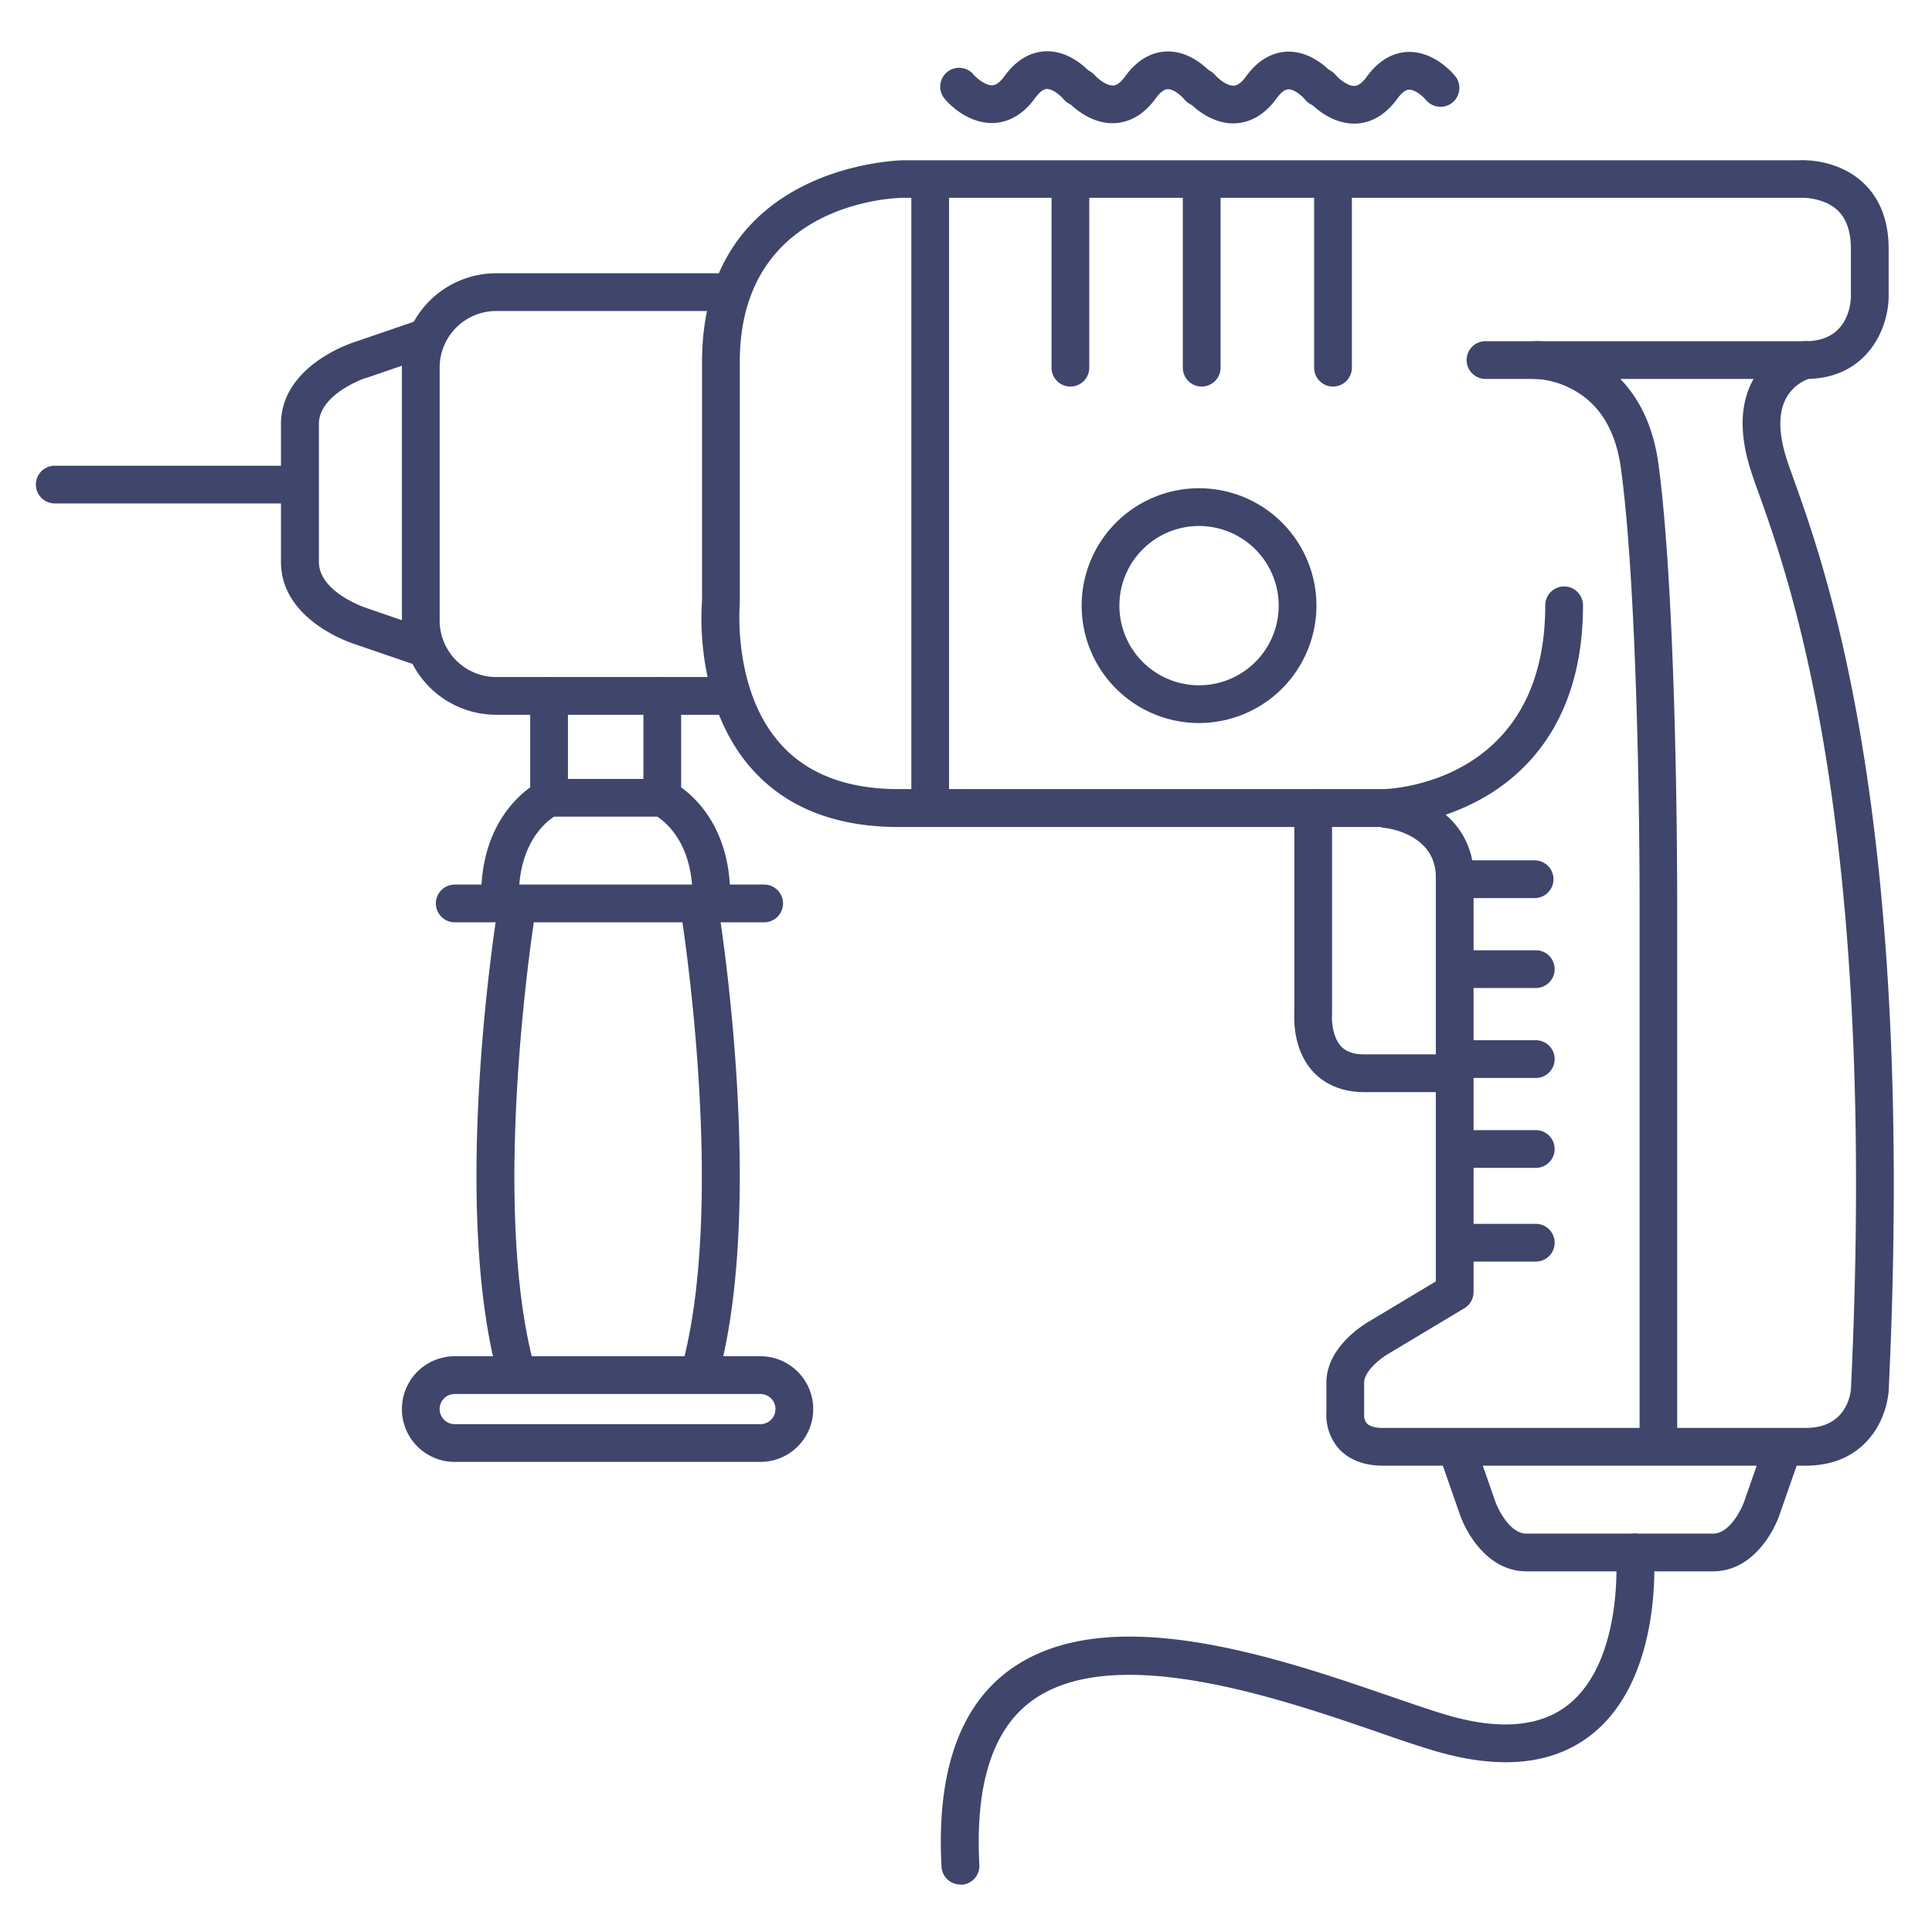 <?xml version="1.0" ?><svg viewBox="0 0 512 512" xmlns="http://www.w3.org/2000/svg"><defs><style>.cls-1{fill:#3f456b;}</style></defs><title/><g id="Lines"><path class="cls-1" d="M190.51,189.42h-59a25,25,0,0,1-25-25v-67a25,25,0,0,1,25-25h59a5,5,0,0,1,0,10h-59a15,15,0,0,0-15,15v67a15,15,0,0,0,15,15h59a5,5,0,0,1,0,10Z"/><path class="cls-1" d="M78.51,133.42h-64a5,5,0,0,1,0-10h64a5,5,0,1,1,0,10Z"/><path class="cls-1" d="M111.51,176.42a4.8,4.8,0,0,1-1.62-.28l-16-5.48c-1.56-.5-19.43-6.6-19.43-21.74v-36.5c0-15.15,17.87-21.25,19.43-21.75l16-5.48a5,5,0,0,1,3.25,9.45l-16,5.5-.14,0c-.11,0-12.49,4.21-12.49,12.23v36.5c0,8.09,12.37,12.18,12.49,12.22l.14.05,16,5.5a5,5,0,0,1-1.63,9.73Z"/><path class="cls-1" d="M246.51,219.13a5,5,0,0,1-5-5V47.92a5,5,0,0,1,10,0V214.13A5,5,0,0,1,246.51,219.13Z"/><path class="cls-1" d="M478.51,388.42h-112c-6.35,0-9.9-2.48-11.75-4.55a13.61,13.61,0,0,1-3.25-9.64v-7.81c0-9.48,10-15.48,11.49-16.33l17.51-10.51V232.42c0-11.4-13-13-13.55-13a5,5,0,0,1-1.11-.26H238.07c-16.52,0-29.48-5.07-38.54-15.07-15.31-16.9-13.74-41.83-13.48-44.87V96c0-52.85,53-53.53,53.52-53.53H476.86c1.65-.08,10.39-.15,16.94,6,4.45,4.18,6.71,10.07,6.71,17.51V78.42c0,8.7-5.67,21.58-21.24,22a11.16,11.16,0,0,0-5.87,5c-2.08,3.74-2.12,9-.11,15.6.47,1.54,1.21,3.6,2.14,6.21,8.84,24.73,32.31,90.43,25.08,241.49a23.53,23.53,0,0,1-3.21,9.83C494.58,383,489.12,388.42,478.51,388.42Zm-117-13.1a3.27,3.27,0,0,0,.74,1.91c.71.77,2.23,1.19,4.27,1.19h112c10.51,0,11.85-8.49,12-10.33,7.13-149-15.85-213.34-24.5-237.55-1-2.74-1.75-4.91-2.29-6.67-2.87-9.44-2.51-17.39,1.08-23.62a20.9,20.9,0,0,1,12.56-9.7,4.86,4.86,0,0,1,1.14-.13c11.27,0,12-10,12-12V65.94c0-4.57-1.19-8-3.55-10.22-3.74-3.51-9.6-3.31-9.66-3.31H239.58c-1.76,0-43.53.74-43.53,43.53v63.47a4,4,0,0,1,0,.49c0,.22-2.05,23.17,11,37.48,7.08,7.79,17.54,11.74,31.09,11.74H366.51c1.67,0,43-1.42,43-48.71a5,5,0,1,1,10,0c0,29.78-14.43,44.22-26.53,51.08a58.88,58.88,0,0,1-9.88,4.42,20.88,20.88,0,0,1,7.41,16.5v110a5,5,0,0,1-2.43,4.28l-20,12-.14.09c-2.09,1.18-6.43,4.61-6.43,7.63v8.64A2.17,2.17,0,0,1,361.5,375.32Zm24-32.9h0Z"/><path class="cls-1" d="M454,416.42h-49.5c-9.95,0-15.83-9.7-17.74-15.42l-5.48-15.69a5,5,0,0,1,9.44-3.29l5.5,15.75c.78,2.28,3.94,8.65,8.28,8.65H454c4.34,0,7.5-6.37,8.26-8.6l5.52-15.8a5,5,0,0,1,9.44,3.29l-5.5,15.75C469.85,406.72,464,416.42,454,416.42Z"/><path class="cls-1" d="M385.51,289.42h-24c-7.11,0-11.31-3-13.58-5.47-5.29-5.8-5-13.94-4.92-15.73V214.13a5,5,0,0,1,10,0v54.29c0,.15,0,.31,0,.46-.12,1.47.07,5.89,2.36,8.37,1.34,1.46,3.36,2.17,6.16,2.17h24a5,5,0,0,1,0,10Z"/><path class="cls-1" d="M175.51,216.42h-30a5,5,0,0,1-5-5v-27a5,5,0,1,1,10,0v22h20v-22a5,5,0,1,1,10,0v27A5,5,0,0,1,175.51,216.42Z"/><path class="cls-1" d="M132.51,242.42a5,5,0,0,1-5-5c0-22.94,15.26-30.24,15.91-30.54a5,5,0,0,1,4.24,9.05c-.53.26-10.15,5.3-10.15,21.49A5,5,0,0,1,132.51,242.42Z"/><path class="cls-1" d="M188.51,242.42a5,5,0,0,1-5-5c0-16.29-9.74-21.29-10.15-21.49a5,5,0,1,1,4.25-9.05c.65.3,15.9,7.6,15.9,30.54A5,5,0,0,1,188.51,242.42Z"/><path class="cls-1" d="M201.51,387.42h-81a14,14,0,1,1,0-28h81a14,14,0,1,1,0,28Zm-81-18a4,4,0,1,0,0,8h81a4,4,0,1,0,0-8Z"/><path class="cls-1" d="M136.51,367.42a5,5,0,0,1-4.84-3.74c-12.12-46.49-.11-120.93.41-124.08a5,5,0,0,1,9.87,1.63c-.13.75-12.19,75.5-.6,119.92a5,5,0,0,1-4.84,6.27Z"/><path class="cls-1" d="M185.81,367.42a5.1,5.1,0,0,1-1.27-.17,5,5,0,0,1-3.57-6.1c11.59-44.45-.48-119.17-.6-119.92a5,5,0,1,1,9.87-1.63c.52,3.15,12.53,77.59.4,124.08A5,5,0,0,1,185.81,367.42Z"/><path class="cls-1" d="M202.51,244.42h-82a5,5,0,0,1,0-10h82a5,5,0,0,1,0,10Z"/><path class="cls-1" d="M254.51,499.42a5,5,0,0,1-5-4.73c-1.33-24.54,4.56-41.95,17.51-51.73,25.76-19.46,71.45-3.74,101.67,6.66,6,2.06,11.14,3.83,15.19,5,13.9,4,24.67,2.94,32-3.07,14.49-11.9,12.41-39.44,12.39-39.71a5,5,0,1,1,10-.82c.1,1.34,2.48,33.08-16,48.26-10,8.22-23.84,9.88-41.09,5-4.3-1.22-9.58-3-15.69-5.14-26.51-9.12-70.88-24.39-92.39-8.14-10.14,7.65-14.7,22.19-13.56,43.2a5,5,0,0,1-4.72,5.27Z"/><path class="cls-1" d="M439.51,387.42a5,5,0,0,1-5-5v-142c0-37-1.3-89.7-4.95-116.32-1.37-10-5.62-17-12.65-20.8a23.36,23.36,0,0,0-9.91-2.88,5,5,0,0,1,0-10c9.69,0,28.95,6.75,32.47,32.32,3.72,27.12,5,80.34,5,117.68v142A5,5,0,0,1,439.51,387.42Z"/><path class="cls-1" d="M478.51,100.42H393.67a5,5,0,0,1,0-10h84.84a5,5,0,0,1,0,10Z"/><path class="cls-1" d="M317.76,191.61a31.11,31.11,0,1,1,31.11-31.11A31.15,31.15,0,0,1,317.76,191.61Zm0-52.22a21.11,21.11,0,1,0,21.11,21.11A21.13,21.13,0,0,0,317.76,139.39Z"/></g><g id="Outline"><path class="cls-1" d="M358.86,32.75c-6.86,0-11.85-5.64-12.41-6.29A5,5,0,1,1,354.07,20c.81.92,3.12,2.85,4.9,2.77,1-.05,2.11-.87,3.24-2.44,3.84-5.3,8.12-6.5,11-6.57,6.95-.13,11.89,5.73,12.43,6.4a5,5,0,0,1-7.79,6.28c-.72-.86-2.81-2.72-4.41-2.68-1.18,0-2.37,1.34-3.16,2.43-3.78,5.22-8.05,6.46-11,6.57Z"/><path class="cls-1" d="M326.86,32.7c-6.86,0-11.85-5.64-12.41-6.29a5,5,0,1,1,7.62-6.48c.81.92,3.08,2.86,4.9,2.77,1-.05,2.1-.87,3.24-2.44,3.84-5.3,8.12-6.5,11-6.57,7-.15,11.89,5.73,12.43,6.4a5,5,0,0,1-7.79,6.28c-.71-.86-2.76-2.69-4.34-2.69h-.07c-1.18,0-2.37,1.34-3.16,2.43-3.78,5.22-8.05,6.46-11,6.57Z"/><path class="cls-1" d="M294.86,32.65c-6.86,0-11.85-5.64-12.41-6.3a5,5,0,0,1,7.62-6.47c.81.92,3.11,2.86,4.9,2.77,1,0,2.11-.87,3.24-2.44,3.84-5.3,8.12-6.5,11-6.57,6.94-.17,11.89,5.73,12.43,6.4a5,5,0,0,1-7.79,6.28c-.72-.87-2.83-2.78-4.41-2.68-1.18,0-2.37,1.34-3.16,2.43-3.78,5.22-8.05,6.46-11,6.57Z"/><path class="cls-1" d="M262.86,32.6C256,32.6,251,27,250.45,26.3a5,5,0,1,1,7.62-6.47c.81.92,3.08,2.86,4.9,2.76,1,0,2.11-.86,3.24-2.43,3.84-5.3,8.12-6.5,11-6.57h.3c6.8,0,11.59,5.75,12.12,6.41a5,5,0,0,1-7.78,6.28c-.71-.86-2.76-2.69-4.34-2.69h-.07c-1.18,0-2.37,1.35-3.16,2.44-3.78,5.22-8.05,6.45-11,6.57Z"/><path class="cls-1" d="M283.67,102.44a5,5,0,0,1-5-5V48.22a5,5,0,1,1,10,0V97.44A5,5,0,0,1,283.67,102.44Z"/><path class="cls-1" d="M318.46,102.44a5,5,0,0,1-5-5V48.22a5,5,0,1,1,10,0V97.44A5,5,0,0,1,318.46,102.44Z"/><path class="cls-1" d="M353.26,102.44a5,5,0,0,1-5-5V48.22a5,5,0,0,1,10,0V97.44A5,5,0,0,1,353.26,102.44Z"/><path class="cls-1" d="M406.66,238H388a5,5,0,0,1,0-10h18.69a5,5,0,1,1,0,10Z"/><path class="cls-1" d="M407,261.83H386.87a5,5,0,0,1,0-10H407a5,5,0,1,1,0,10Z"/><path class="cls-1" d="M407,285.67H386.87a5,5,0,0,1,0-10H407a5,5,0,0,1,0,10Z"/><path class="cls-1" d="M407,309.5H386.87a5,5,0,0,1,0-10H407a5,5,0,0,1,0,10Z"/><path class="cls-1" d="M407,334.33H386.87a5,5,0,0,1,0-10H407a5,5,0,0,1,0,10Z"/></g></svg>